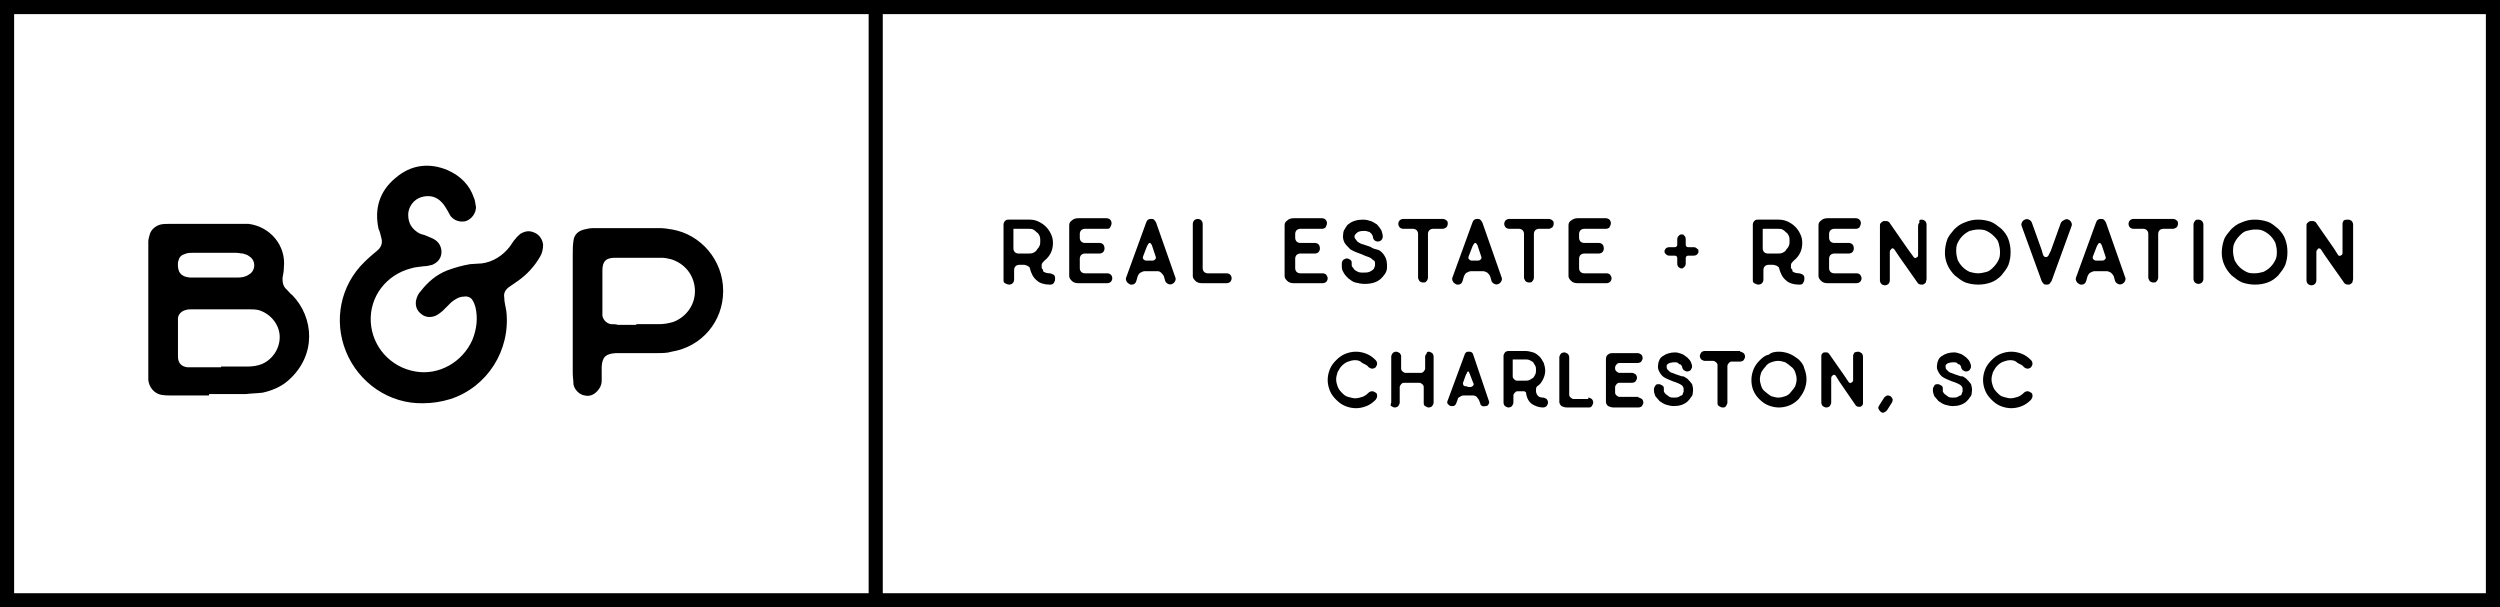 <svg xmlns="http://www.w3.org/2000/svg" viewBox="0 0 354 86"><path fill="none" stroke="#000" stroke-width="2" stroke-miterlimit="10" d="M1 1h352v84H1z"/><path d="M148.6 38.7c.2 0 .4.1.6.2.2.2.2.3.2.6s-.1.4-.2.6c-.2.2-.3.2-.6.2-.7 0-1.4-.2-1.8-.6-.5-.4-.8-1-1-1.8 0 0 0-.1-.1-.1l-.1-.1c-.1 0-.1-.1-.2-.1s-.2-.1-.4-.1h-.7c-.2 0-.4.1-.5.2-.1.1-.2.3-.2.5v1.4c0 .2-.1.4-.2.5-.1.1-.3.2-.5.2s-.4-.1-.6-.2c-.2-.1-.2-.3-.2-.5v-7.8c0-.2.1-.4.2-.5.2-.2.3-.2.6-.2h2.9c.5 0 .9.1 1.3.3.4.2.7.4 1 .7.3.3.5.6.7 1 .2.4.3.8.3 1.3s-.1 1-.3 1.4c-.2.4-.5.8-.9 1.1-.2.2-.4.4-.4.6v.4c0 .1.1.2.2.3v.2c.1.1.4.3.9.3zm-5.1-6.2v2.7c0 .2.1.4.2.5.1.1.3.2.5.2h1.4c.2 0 .5 0 .7-.1s.4-.2.5-.4.3-.3.4-.6c.1-.2.1-.4.1-.7 0-.2 0-.5-.1-.7-.1-.2-.2-.4-.4-.5-.2-.2-.3-.3-.5-.4s-.4-.1-.7-.1h-2.1zM156.8 38.7c.2 0 .4.1.5.2s.2.3.2.5-.1.4-.2.5c-.1.1-.3.2-.5.2h-4.1c-.4 0-.7-.1-.9-.3-.2-.2-.4-.4-.4-.7v-7.2c0-.3.1-.5.4-.7.2-.2.5-.3.9-.3h4c.2 0 .4.1.5.2s.2.3.2.5-.1.4-.2.6-.3.2-.5.2h-3.1c-.2 0-.4.1-.5.2s-.2.3-.2.5V33.7c0 .2.1.4.2.5.1.1.3.2.5.2h2.1c.2 0 .4.1.5.2.1.1.2.3.2.6 0 .2-.1.4-.2.5-.1.1-.3.2-.5.2h-2.1c-.2 0-.4.1-.5.2-.1.1-.2.3-.2.5V38c0 .2.1.4.2.5.1.1.3.2.5.2h3.2zM166.4 39.2c.1.2.1.4 0 .6-.1.2-.2.3-.4.4-.2.1-.4.1-.6 0-.2-.1-.3-.2-.4-.4l-.2-.7c-.1-.2-.2-.3-.4-.5s-.4-.2-.6-.2H162.1c-.2 0-.4.1-.6.2-.2.1-.3.3-.4.5l-.2.7c-.1.2-.1.3-.3.4-.1.1-.3.1-.4.1-.1 0-.2 0-.3-.1-.2-.1-.3-.2-.4-.4s-.1-.4 0-.6l2.8-7.7c.1-.2.1-.3.3-.4.1-.1.3-.1.4-.1.2 0 .3 0 .4.1.1.1.2.2.3.4l2.7 7.7zm-3.6-2.3h.4c.2 0 .3-.1.4-.2.1-.1.1-.3 0-.5l-.5-1.5c-.1-.2-.2-.3-.3-.3s-.2.1-.3.3l-.1.2-.5 1.3c-.1.2-.1.4 0 .5.1.1.2.2.4.2h.5zM173.7 38.7c.2 0 .4.1.5.2s.2.3.2.5-.1.4-.2.5c-.1.1-.3.2-.5.2h-3.5c-.4 0-.7-.1-.9-.3-.2-.2-.4-.4-.4-.7v-7.4c0-.2.1-.4.2-.5s.3-.2.5-.2.4.1.5.2.2.3.2.5V38c0 .2.1.4.2.5s.3.2.5.2h2.7zM187.3 38.7c.2 0 .4.1.5.2.1.2.2.3.2.5s-.1.4-.2.5c-.1.1-.3.2-.5.2h-4.1c-.4 0-.7-.1-.9-.3-.2-.2-.4-.4-.4-.7v-7.2c0-.3.1-.5.4-.7.2-.2.5-.3.9-.3h4c.2 0 .4.1.5.2.1.1.2.3.2.5s-.1.4-.2.6c-.1.1-.3.2-.5.2h-3.1c-.2 0-.4.1-.5.2s-.2.3-.2.5V33.7c0 .2.1.4.2.5.1.1.3.2.5.2h2.1c.2 0 .4.1.5.2.1.1.2.3.2.6 0 .2-.1.4-.2.5-.1.1-.3.2-.5.2h-2.1c-.2 0-.4.1-.5.2-.1.1-.2.3-.2.5V38c0 .2.1.4.2.5.1.1.3.2.5.2h3.2zM195.4 35.5c.4.3.6.6.8 1 .2.4.2.9.2 1.4 0 .3-.1.6-.3.9-.2.3-.4.5-.6.7-.6.5-1.3.7-2.3.7-.4 0-.9-.1-1.3-.2s-.7-.4-1-.6c-.3-.3-.5-.5-.7-.9-.2-.3-.2-.6-.2-1v-.2c0-.2.1-.4.2-.5.2-.1.3-.2.5-.2s.4.1.5.2c.2.1.2.3.2.5v.2c0 .1 0 .2.1.3.1.1.2.3.3.4.1.1.3.2.5.3.2.1.5.1.7.1.4 0 .6 0 .9-.1.2-.1.4-.2.5-.3s.2-.2.2-.3.1-.2.1-.2v-.5c0-.2-.1-.3-.3-.4-.1-.1-.3-.3-.6-.4s-.6-.2-1-.4c-.6-.2-1.1-.4-1.6-.7-.3-.3-.6-.6-.8-.9-.2-.4-.3-.8-.2-1.3 0-.3.1-.5.3-.8.1-.2.3-.5.5-.6.5-.4 1.2-.6 2-.6.4 0 .8.1 1.1.2.3.1.6.3.9.5.2.2.4.5.6.8.1.3.2.6.2.9 0 .2-.1.4-.2.5-.1.1-.3.2-.5.2s-.4-.1-.5-.2c-.1-.1-.2-.3-.2-.5 0-.1 0-.1-.1-.2 0-.1-.1-.2-.2-.3s-.2-.2-.4-.2c-.2-.1-.3-.1-.6-.1-.5 0-.8.1-1 .3l-.2.2c0 .1-.1.1-.1.2 0 .2 0 .3.1.4.1.1.2.3.3.4.1.1.3.2.5.3.2.1.4.1.6.2.3.1.7.2 1 .4s.8.2 1.1.4zM204.3 31c.2 0 .4.1.5.2.2.1.2.3.2.5s-.1.4-.2.5c-.2.1-.3.2-.5.2h-1.4c-.2 0-.4.1-.5.2s-.2.3-.2.5v6.2c0 .2-.1.4-.2.5-.1.2-.3.2-.5.2s-.4-.1-.5-.2c-.1-.2-.2-.3-.2-.5v-6.2c0-.2-.1-.4-.2-.5s-.3-.2-.5-.2h-1.4c-.2 0-.4-.1-.5-.2-.1-.1-.2-.3-.2-.5s.1-.4.2-.5c.1-.1.3-.2.5-.2h5.6zM212.6 39.2c.1.2.1.4 0 .6-.1.2-.2.3-.4.4-.2.1-.4.1-.6 0-.2-.1-.3-.2-.4-.4l-.2-.7c-.1-.2-.2-.3-.4-.5-.2-.1-.4-.2-.6-.2H208.3c-.2 0-.4.1-.6.2s-.3.3-.4.5l-.2.7c-.1.2-.1.3-.3.4-.1.1-.3.1-.4.1-.1 0-.2 0-.3-.1-.2-.1-.3-.2-.4-.4-.1-.2-.1-.4 0-.6l2.8-7.7c.1-.2.1-.3.3-.4.1-.1.3-.1.4-.1s.3 0 .4.1c.1.1.2.2.3.4l2.7 7.7zm-3.7-2.3h.4c.2 0 .3-.1.4-.2.1-.1.1-.3 0-.5l-.5-1.5c-.1-.2-.2-.3-.3-.3s-.2.1-.3.3l-.1.2-.5 1.3c-.1.2-.1.4 0 .5.1.1.2.2.4.2h.5zM219.3 31c.2 0 .4.1.5.2.2.1.2.3.2.5s-.1.4-.2.5c-.2.1-.3.2-.5.2h-1.4c-.2 0-.4.1-.5.2-.1.1-.2.3-.2.5v6.2c0 .2-.1.4-.2.5-.1.2-.3.2-.5.2s-.4-.1-.5-.2c-.1-.2-.2-.3-.2-.5v-6.2c0-.2-.1-.4-.2-.5s-.3-.2-.5-.2h-1.4c-.2 0-.4-.1-.5-.2-.1-.1-.2-.3-.2-.5s.1-.4.2-.5c.1-.1.3-.2.5-.2h5.6zM227.5 38.7c.2 0 .4.1.5.2.1.2.2.3.2.5s-.1.4-.2.5c-.1.1-.3.2-.5.2h-4.1c-.4 0-.7-.1-.9-.3-.2-.2-.4-.4-.4-.7v-7.2c0-.3.1-.5.4-.7s.5-.3.9-.3h4c.2 0 .4.1.5.2.1.1.2.3.2.5s-.1.4-.2.6c-.1.1-.3.2-.5.2h-3.1c-.2 0-.4.1-.5.2s-.2.3-.2.5V33.7c0 .2.1.4.2.5.1.1.3.2.5.2h2.1c.2 0 .4.1.5.2.1.1.2.3.2.6 0 .2-.1.4-.2.5-.1.1-.3.2-.5.2h-2.1c-.2 0-.4.1-.5.2-.1.1-.2.3-.2.5V38c0 .2.1.4.2.5.1.1.3.2.5.2h3.2zM240.5 35.6c0 .1 0 .3-.1.3-.1.2-.3.3-.6.3h-.7c-.1 0-.2 0-.3.1-.1.1-.1.2-.1.3v.7c0 .3-.1.4-.3.6 0 0-.1 0-.1.1h-.2c-.1 0-.2 0-.3-.1-.2-.1-.3-.3-.3-.6v-.7c0-.1 0-.2-.1-.3-.1-.1-.2-.1-.3-.1h-.7c-.3 0-.4-.1-.6-.3-.1-.1-.1-.2-.1-.3 0-.1 0-.2.1-.3.1-.2.3-.3.6-.3h.7c.1 0 .2 0 .3-.1.1-.1.1-.2.1-.3v-.7c0-.3.1-.4.3-.6.1-.1.2-.1.3-.1h.2c.1 0 .1 0 .1.1.2.1.3.3.3.6v.7c0 .1 0 .2.1.3.1.1.2.1.3.1h.7c.3 0 .4.1.6.3.1 0 .1.1.1.3zM254.7 38.7c.2 0 .4.1.6.2.2.2.2.3.2.6s-.1.4-.2.6-.3.2-.6.2c-.7 0-1.4-.2-1.8-.6-.5-.4-.8-1-1-1.8 0 0 0-.1-.1-.1l-.1-.1c-.1 0-.1-.1-.2-.1s-.2-.1-.4-.1h-.7c-.2 0-.4.1-.5.2s-.2.3-.2.5v1.4c0 .2-.1.4-.2.5-.1.1-.3.2-.5.2s-.4-.1-.6-.2c-.2-.1-.2-.3-.2-.5v-7.8c0-.2.1-.4.2-.5.2-.2.3-.2.6-.2h2.9c.4 0 .9.1 1.3.3s.7.4 1 .7c.3.3.5.6.7 1 .2.4.3.8.3 1.3s-.1 1-.3 1.4c-.2.4-.5.8-.9 1.1-.2.2-.4.4-.4.6v.4c0 .1.1.2.2.3v.2c.1.1.4.3.9.3zm-5.1-6.2v2.7c0 .2.1.4.2.5s.3.2.5.2h1.4c.2 0 .5 0 .7-.1.2-.1.4-.2.5-.4s.3-.3.4-.6c.1-.2.1-.4.1-.7 0-.2 0-.5-.1-.7-.1-.2-.2-.4-.4-.5-.2-.2-.3-.3-.5-.4-.2-.1-.4-.1-.7-.1h-2.1zM262.9 38.7c.2 0 .4.1.5.2.1.2.2.3.2.5s-.1.4-.2.5c-.1.1-.3.2-.5.2h-4.1c-.4 0-.7-.1-.9-.3-.2-.2-.4-.4-.4-.7v-7.2c0-.3.1-.5.4-.7.2-.2.5-.3.9-.3h4c.2 0 .4.1.5.2.1.1.2.3.2.5s-.1.4-.2.6c-.1.1-.3.2-.5.2h-3.1c-.2 0-.4.1-.5.2s-.2.3-.2.5V33.7c0 .2.1.4.2.5.1.1.3.2.5.2h2.1c.2 0 .4.1.5.2.1.1.2.3.2.6 0 .2-.1.4-.2.5-.1.1-.3.2-.5.2h-2.1c-.2 0-.4.1-.5.2-.1.1-.2.3-.2.5V38c0 .2.1.4.2.5.1.1.3.2.5.2h3.2zM272.1 31.1c.2 0 .4.1.5.2.1.1.2.3.2.5v7.7c0 .2-.1.3-.1.5-.1.1-.2.2-.4.3h-.2c-.3 0-.5-.1-.6-.3l-2.6-3.7-.6-.9c-.1-.1-.1-.2-.2-.2s-.2-.1-.2 0c-.1 0-.1.1-.2.2s-.1.2-.1.3v4c0 .2-.1.4-.2.5-.1.1-.3.2-.5.2s-.4-.1-.5-.2c-.1-.1-.2-.3-.2-.5V32c0-.2 0-.3.1-.4.1-.1.2-.2.4-.3h.5c.2.1.3.1.4.3l2.5 3.6.8 1.1c.1.1.1.2.2.2s.2.1.2 0c.1 0 .1-.1.2-.1.1-.1.1-.2.1-.3V32c0-.2.1-.4.2-.5-.1-.4.1-.4.3-.4zM280.1 31.1c.6 0 1.2.1 1.8.3.5.2 1 .6 1.5 1 .4.4.8.9 1 1.5.2.6.3 1.1.3 1.8s-.1 1.2-.3 1.8c-.2.5-.6 1-1 1.5-.4.4-.9.8-1.5 1-.6.2-1.1.3-1.8.3-.6 0-1.2-.1-1.8-.3-.5-.2-1-.6-1.5-1-.9-.9-1.4-2-1.4-3.2 0-.6.1-1.2.3-1.8.2-.6.6-1 1-1.5.4-.4.9-.8 1.5-1 .7-.3 1.3-.4 1.9-.4zm0 7.6c.4 0 .8-.1 1.2-.2s.7-.4 1-.7c.3-.3.5-.6.7-1 .2-.4.2-.8.2-1.2s-.1-.8-.2-1.2-.4-.7-.7-1c-.3-.3-.6-.5-1-.7s-.8-.2-1.2-.2c-.4 0-.8.1-1.2.2-.4.2-.7.4-1 .7s-.5.6-.7 1c-.2.4-.2.8-.2 1.2s.1.8.2 1.2c.2.4.4.7.7 1 .3.3.6.5 1 .7.4.1.8.2 1.2.2zM292.9 31.1c.2.1.3.2.4.4s.1.4 0 .6l-2.8 7.7c-.1.1-.2.3-.3.4-.1.1-.3.1-.4.1-.2 0-.3 0-.4-.1-.1-.1-.2-.2-.3-.4l-2.8-7.7c-.1-.2-.1-.4 0-.6.1-.2.2-.3.4-.4s.4-.1.6 0c.2.1.3.2.4.4l1.4 3.9.2.7c.1.2.2.3.4.3s.3-.1.4-.3l.3-.6 1.4-3.9c.1-.2.2-.3.4-.4.3-.2.5-.2.7-.1zM300.9 39.2c.1.2.1.4 0 .6-.1.2-.2.3-.4.4-.2.1-.4.1-.6 0-.2-.1-.3-.2-.4-.4l-.2-.7c-.1-.2-.2-.3-.4-.5-.2-.1-.4-.2-.6-.2H296.6c-.2 0-.4.1-.6.2s-.3.3-.4.5l-.2.7c-.1.2-.1.3-.3.4-.1.1-.3.1-.4.1-.1 0-.2 0-.3-.1-.2-.1-.3-.2-.4-.4-.1-.2-.1-.4 0-.6l2.8-7.7c.1-.2.1-.3.3-.4.1-.1.3-.1.4-.1s.3 0 .4.1c.1.1.2.2.3.4l2.7 7.7zm-3.6-2.3h.4c.2 0 .3-.1.4-.2.1-.1.1-.3 0-.5l-.5-1.5c-.1-.2-.2-.3-.3-.3s-.2.1-.3.3l-.1.2-.5 1.3c-.1.2-.1.4 0 .5.1.1.2.2.4.2h.5zM307.7 31c.2 0 .4.1.5.2.2.1.2.3.2.5s-.1.4-.2.5c-.2.1-.3.2-.5.2h-1.4c-.2 0-.4.1-.5.2-.1.1-.2.3-.2.5v6.2c0 .2-.1.4-.2.5-.1.2-.3.2-.5.2s-.4-.1-.5-.2c-.1-.2-.2-.3-.2-.5v-6.2c0-.2-.1-.4-.2-.5s-.3-.2-.5-.2h-1.4c-.2 0-.4-.1-.5-.2-.1-.1-.2-.3-.2-.5s.1-.4.2-.5c.1-.1.3-.2.5-.2h5.6zM311.3 31.1c.2 0 .4.1.5.2s.2.3.2.5v7.7c0 .2-.1.4-.2.5-.1.1-.3.2-.5.2s-.4-.1-.5-.2c-.1-.1-.2-.3-.2-.5v-7.7c0-.2.1-.4.2-.5.1-.2.3-.2.5-.2zM319.3 31.1c.6 0 1.2.1 1.8.3s1 .6 1.5 1c.4.4.8.9 1 1.5.2.6.3 1.1.3 1.8s-.1 1.2-.3 1.8c-.2.5-.6 1-1 1.5-.4.4-.9.8-1.5 1s-1.1.3-1.8.3c-.6 0-1.2-.1-1.8-.3-.5-.2-1-.6-1.5-1-.9-.9-1.4-2-1.4-3.2 0-.6.1-1.2.3-1.8.2-.6.6-1 1-1.5.4-.4.9-.8 1.5-1 .7-.3 1.2-.4 1.9-.4zm0 7.6c.4 0 .8-.1 1.2-.2.4-.2.7-.4 1-.7.3-.3.5-.6.7-1 .2-.4.2-.8.2-1.2s-.1-.8-.2-1.2c-.2-.4-.4-.7-.7-1s-.6-.5-1-.7c-.4-.2-.8-.2-1.2-.2-.4 0-.8.1-1.2.2s-.7.4-1 .7c-.3.3-.5.6-.7 1s-.2.8-.2 1.2.1.8.2 1.2c.2.4.4.7.7 1 .3.3.6.5 1 .7s.7.2 1.2.2zM332.5 31.1c.2 0 .4.1.5.2.1.1.2.3.2.5v7.7c0 .2-.1.3-.1.5-.1.1-.2.2-.4.3h-.2c-.3 0-.5-.1-.6-.3l-2.6-3.7-.6-.9c-.1-.1-.1-.2-.2-.2s-.2-.1-.2 0c-.1 0-.1.1-.2.2s-.1.2-.1.3v4c0 .2-.1.4-.2.5-.1.1-.3.2-.5.2s-.4-.1-.5-.2c-.1-.1-.2-.3-.2-.5V32c0-.2 0-.3.1-.4.1-.1.2-.2.4-.3h.5c.2.1.3.1.4.3l2.5 3.6.5.8c.1.1.1.2.2.2s.2.1.2 0c.1 0 .1-.1.2-.1.1-.1.1-.2.1-.3v-4.1c0-.2.1-.4.2-.5.2-.1.4-.1.6-.1z"/><g><path d="M191.9 51c-.4 0-.7.1-1 .2-.3.1-.6.3-.9.6-.2.2-.4.5-.6.9-.1.3-.2.7-.2 1 0 .4.1.7.2 1s.3.6.6.9c.3.3.5.5.9.6s.7.2 1 .2c.3 0 .7-.1 1-.2s.6-.3.9-.6c.1-.1.3-.2.5-.2s.3.1.5.2.2.3.2.5-.1.3-.2.5c-.4.4-.8.7-1.3.9-.5.2-1 .3-1.5.3s-1-.1-1.5-.3c-.5-.2-.9-.5-1.3-.9s-.7-.8-.9-1.3-.3-1-.3-1.5.1-1 .3-1.5c.2-.5.5-.9.9-1.3s.8-.7 1.3-.9c.5-.2 1-.3 1.5-.3s1 .1 1.5.3c.5.2.9.5 1.3.9.1.1.2.3.2.5s-.1.3-.2.5c-.1.1-.3.2-.5.2s-.3-.1-.5-.2c-.2-.3-.5-.4-.9-.6-.3-.3-.6-.4-1-.4zM202.3 49.8c.2 0 .3.1.5.2.1.1.2.3.2.5V57c0 .2-.1.3-.2.5-.1.1-.3.2-.5.2s-.3-.1-.5-.2-.2-.3-.2-.5v-2.2c0-.2-.1-.3-.2-.4-.1-.1-.3-.2-.4-.2h-2.2c-.2 0-.3.1-.4.2s-.2.3-.2.4V57c0 .2-.1.3-.2.5-.1.1-.3.2-.5.2s-.3-.1-.5-.2 0-.4 0-.5v-6.5c0-.2.1-.3.2-.5.1-.1.3-.2.5-.2s.3.1.5.2c.1.1.2.3.2.4v1.8c0 .2.1.3.2.4.1.1.3.2.4.2h2.2c.2 0 .3-.1.4-.2.1-.1.2-.3.2-.4v-1.7c0-.2.1-.3.2-.4 0-.2.1-.3.3-.3zM210.8 56.7c.1.2.1.3 0 .5s-.2.3-.4.3-.3.1-.5 0-.3-.2-.3-.4l-.2-.5c-.1-.1-.2-.3-.3-.4s-.3-.2-.5-.2h-1.4c-.2 0-.3.1-.5.2s-.3.2-.3.4l-.2.5c0 .1-.1.2-.2.3-.1.1-.2.1-.4.1h-.2c-.2-.1-.3-.2-.4-.3-.1-.2-.1-.3 0-.5l2.4-6.5c0-.1.1-.2.2-.3.1-.1.2-.1.4-.1.1 0 .3 0 .4.1.1.1.2.2.2.3l2.2 6.5zm-3-1.9h.4c.2 0 .3-.1.4-.2s.1-.3 0-.4l-.5-1.3c-.1-.2-.1-.3-.2-.3s-.2.1-.2.3l-.1.1-.4 1.1c-.1.2 0 .3 0 .4s.2.2.4.2h.2zM218.5 56.3c.2 0 .3.1.5.2.1.1.2.3.2.5s-.1.3-.2.5c-.1.1-.3.2-.5.2-.6 0-1.1-.2-1.6-.5-.4-.3-.7-.8-.8-1.5v-.1l-.1-.1s-.1-.1-.2-.1H214.9c-.2 0-.3.1-.4.2-.1.1-.2.2-.2.4v1c0 .2-.1.3-.2.5-.1.1-.3.2-.5.2s-.3-.1-.5-.2c-.1-.1-.2-.3-.2-.5v-6.6c0-.2.1-.3.2-.5.1-.1.3-.2.5-.2h2.4c.4 0 .7.1 1.1.2.3.1.6.3.9.6.2.2.4.5.6.9.1.3.2.7.2 1.1 0 .4-.1.8-.3 1.2-.2.4-.4.7-.7.9-.2.1-.3.3-.3.5v.4c0 .1.1.2.1.3.2.4.5.5.9.5zm-4.3-5.3v2.3c0 .2.1.3.2.4.1.1.2.2.4.2h1.2c.2 0 .4 0 .6-.1.2-.1.3-.2.5-.3.1-.1.2-.3.3-.5.1-.2.1-.4.1-.6 0-.2 0-.4-.1-.6-.1-.2-.2-.3-.3-.5-.1-.1-.3-.2-.5-.3-.2-.1-.4-.1-.6-.1h-1.8zM224.9 56.3c.2 0 .3.1.5.2.1.1.2.3.2.5s-.1.3-.2.5-.3.2-.5.2h-3c-.3 0-.6-.1-.8-.2-.2-.2-.3-.4-.3-.6v-6.3c0-.2.1-.3.2-.5.1-.1.3-.2.5-.2s.3.1.5.2c.1.1.2.3.2.5v5.3c0 .2.1.3.2.4.1.1.3.2.4.2h2.1zM232 56.3c.2 0 .3.1.5.2.1.1.2.3.2.5s-.1.3-.2.5c-.1.1-.3.2-.5.2h-3.5c-.3 0-.6-.1-.8-.2-.2-.2-.3-.4-.3-.6v-6.1c0-.2.1-.5.3-.6.2-.2.5-.2.8-.2h3.4c.2 0 .3.1.5.2.1.1.2.3.2.5s-.1.3-.2.5c-.1.1-.3.2-.5.2h-2.6c-.2 0-.3.1-.4.2-.1.1-.2.3-.2.4v.2c0 .2.1.3.2.4.1.1.3.2.4.2h1.8c.2 0 .3.1.5.2.1.1.2.3.2.5s-.1.3-.2.5c-.1.1-.3.2-.5.2h-1.8c-.2 0-.3.1-.4.2s-.2.3-.2.4V55.6c0 .2.1.3.2.4.1.1.3.2.4.2h2.7zM238.9 53.6c.3.3.5.5.7.8.1.4.2.7.1 1.2 0 .3-.1.5-.3.7-.1.2-.3.4-.5.6-.5.4-1.1.6-1.9.6-.4 0-.7-.1-1.1-.2-.3-.1-.6-.3-.9-.5-.2-.2-.4-.5-.6-.7-.1-.3-.2-.5-.2-.8v-.2c0-.2.1-.3.2-.5s.3-.2.5-.2.3.1.5.2.2.3.2.5v.2c0 .1 0 .2.1.3.1.1.1.2.3.3.1.1.3.2.4.3.2.1.4.1.6.1.3 0 .5 0 .7-.1.2-.1.3-.2.4-.2s.2-.2.2-.3.1-.2.1-.2V55c0-.1-.1-.3-.2-.4s-.3-.2-.5-.3-.5-.2-.8-.3c-.5-.2-1-.4-1.3-.6-.3-.2-.5-.5-.6-.7-.2-.3-.3-.7-.2-1.1 0-.2.1-.5.2-.7.1-.2.3-.4.5-.5.4-.3 1-.5 1.7-.5.3 0 .6.1.9.2.3.1.5.3.8.5.2.2.4.4.5.6.1.2.2.5.2.7 0 .2-.1.3-.2.5-.1.1-.3.2-.5.2s-.3-.1-.5-.2c-.1-.1-.2-.3-.2-.4 0-.1 0-.1-.1-.2 0-.1-.1-.2-.2-.2s-.2-.1-.3-.2-.3-.1-.5-.1c-.4 0-.7.1-.9.2l-.2.2v.2c0 .1 0 .3.1.4l.3.3c.1.1.3.2.4.2.2.1.3.1.5.2l.9.3c.1-.1.4.1.7.3zM246.4 49.8c.2 0 .3.1.5.2.1.1.2.3.2.5s-.1.3-.2.5c-.1.1-.3.2-.5.2h-1.2c-.2 0-.3.1-.4.2s-.2.3-.2.4V57c0 .2-.1.3-.2.5s-.3.2-.5.2-.3-.1-.5-.2-.2-.3-.2-.5v-5.3c0-.2-.1-.3-.2-.4s-.3-.2-.4-.2h-1.2c-.2 0-.3-.1-.5-.2-.1-.1-.2-.3-.2-.5s.1-.3.2-.5c.1-.1.3-.2.5-.2h5zM251.9 49.8c.5 0 1 .1 1.5.3.5.2.9.5 1.3.8.4.4.7.8.8 1.3.2.5.3 1 .3 1.5s-.1 1-.3 1.5c-.2.5-.5.9-.8 1.3-.4.4-.8.7-1.3.9-.5.2-1 .3-1.5.3s-1-.1-1.5-.3c-.5-.2-.9-.5-1.3-.9-.8-.8-1.1-1.7-1.1-2.7 0-.5.1-1 .3-1.5s.5-.9.9-1.3.8-.7 1.3-.8c.3-.3.8-.4 1.4-.4zm-.1 6.5c.4 0 .7-.1 1-.2.3-.1.6-.3.8-.6.2-.2.4-.5.6-.8.1-.3.2-.6.2-1s-.1-.7-.2-1c-.1-.3-.3-.6-.6-.8-.2-.2-.5-.4-.8-.6-.3-.1-.7-.2-1-.2-.4 0-.7.1-1 .2-.3.1-.6.3-.8.6-.2.2-.4.5-.6.8-.1.3-.2.7-.2 1s.1.7.2 1c.1.3.3.6.6.8.2.2.5.4.8.6.4.1.7.2 1 .2zM263.1 49.8c.2 0 .3.1.5.2.1.1.2.3.2.5V57c0 .1 0 .3-.1.4-.1.1-.2.2-.3.2h-.2c-.2 0-.4-.1-.5-.3l-2.2-3.2-.5-.8c-.1-.1-.1-.2-.2-.2s-.1-.1-.2 0-.1.1-.2.1c0 .1-.1.2-.1.3V57c0 .2-.1.3-.2.5-.1.1-.3.2-.5.2s-.3-.1-.5-.2c-.1-.1-.2-.3-.2-.5v-6.5c0-.1 0-.3.1-.4s.2-.2.3-.2h.4c.1 0 .2.1.3.2l2.1 3 .6.9c.1.1.1.2.2.2s.1.1.2 0c.1 0 .1-.1.2-.1 0-.1.1-.1.1-.2v-3.5c0-.2.1-.3.2-.5.1 0 .3-.1.5-.1zM266.3 58.3c-.1-.1-.2-.2-.3-.4s0-.3.1-.5l.7-1.1c.1-.1.2-.2.4-.3.2 0 .3 0 .5.1.1.1.2.2.3.4 0 .2 0 .3-.1.5l-.7 1.1c-.1.1-.2.2-.4.3s-.4 0-.5-.1zM278.4 53.6c.3.3.5.5.7.8.1.4.2.7.1 1.2 0 .3-.1.5-.3.7-.1.2-.3.4-.5.6-.5.4-1.1.6-1.9.6-.4 0-.7-.1-1.1-.2-.3-.1-.6-.3-.9-.5-.2-.2-.4-.5-.6-.7-.1-.3-.2-.5-.2-.8v-.2c0-.2.1-.3.2-.5s.3-.2.5-.2.3.1.5.2.2.3.2.5v.2c0 .1 0 .2.1.3.1.1.1.2.3.3.1.1.3.2.4.3.2.1.4.1.6.1.3 0 .5 0 .7-.1.2-.1.3-.2.4-.2s.2-.2.2-.3.1-.2.1-.2V55c0-.1-.1-.3-.2-.4s-.3-.2-.5-.3-.5-.2-.8-.3c-.5-.2-1-.4-1.3-.6-.3-.2-.5-.5-.6-.7-.2-.3-.3-.7-.2-1.1 0-.2.1-.5.2-.7.1-.2.3-.4.5-.5.4-.3 1-.5 1.7-.5.3 0 .6.1.9.2.3.1.5.3.8.5.2.2.4.4.5.6.1.2.2.5.2.7 0 .2-.1.3-.2.5-.1.1-.3.2-.5.2s-.3-.1-.5-.2c-.1-.1-.2-.3-.2-.4 0-.1 0-.1-.1-.2 0-.1-.1-.2-.2-.2s-.2-.1-.3-.2-.3-.1-.5-.1c-.4 0-.7.1-.9.2l-.2.2v.2c0 .1 0 .3.1.4l.3.3c.1.1.3.2.4.2.2.1.3.1.5.2l.9.3c.2-.1.4.1.7.3zM284.7 51c-.4 0-.7.1-1 .2-.3.1-.6.3-.9.6-.2.2-.4.5-.6.9-.1.3-.2.7-.2 1 0 .4.1.7.2 1s.3.6.6.9c.3.3.5.5.9.6s.7.2 1 .2c.3 0 .7-.1 1-.2s.6-.3.9-.6c.1-.1.3-.2.5-.2s.3.1.5.2.2.3.2.5-.1.3-.2.5c-.4.4-.8.7-1.3.9-.5.2-1 .3-1.5.3s-1-.1-1.5-.3c-.5-.2-.9-.5-1.3-.9s-.7-.8-.9-1.3-.3-1-.3-1.5.1-1 .3-1.5c.2-.5.5-.9.9-1.3s.8-.7 1.3-.9c.5-.2 1-.3 1.5-.3s1 .1 1.5.3c.5.2.9.5 1.3.9.1.1.2.3.2.5s-.1.3-.2.5c-.1.1-.3.2-.5.2s-.3-.1-.5-.2c-.2-.3-.5-.4-.9-.6-.3-.3-.6-.4-1-.4z"/></g><path d="M123 1h2v84h-2z"/><g><path d="M29.6 56h-5.2c-.5 0-1.1 0-1.6-.1-1-.2-1.7-1.1-1.8-2.1V35.6v-1.4c0-.3.1-.6.2-1 .2-.7.8-1.2 1.5-1.4.4-.1.9-.1 1.4-.1h11.1c3.1.4 5.3 3.1 5 6.1 0 .5-.1 1.1-.2 1.6 0 .6.1 1.2.6 1.6.3.3.5.6.8.8 3 3.1 3.5 8.4-.5 12-1.1 1-2.4 1.5-3.7 1.8-.8.1-1.6.1-2.4.2h-5.2zm1.7-4.1h3.8c.7 0 1.4-.1 2.1-.4 1.5-.7 2.5-2.3 2.4-4-.1-1.6-1.3-3.1-3-3.6-.5-.1-.9-.1-1.4-.1h-8.1c-.3 0-.5 0-.8.1-.5.1-1 .5-1.1 1.1v5.5c0 .9.5 1.4 1.3 1.5h4.8zm-1-12.6h3.4c.5 0 1.1-.1 1.5-.4 1-.5 1.1-2 .1-2.6-.2-.2-.6-.3-.9-.4-.3 0-.6-.1-1-.1h-6.1c-.4 0-.8 0-1.2.2-.4.1-.7.4-.8.8 0 .1-.1.2-.1.4-.1 1.3.4 2 1.7 2.1H30.3zM59.9 57.1c-4.8.1-9.1-2.9-10.9-7.3-1.8-4.4-.8-9.4 2.6-12.7.6-.6 1.2-1.1 1.8-1.6.6-.5.8-1.1.6-1.8-.1-.4-.2-.9-.4-1.3-.6-2.8.1-5.3 2.4-7.2 2.2-1.9 4.8-2.2 7.4-1.1 1.8.8 3.1 2.1 3.7 3.9.2.4.2.9.3 1.3 0 .9-.6 1.7-1.4 2-.8.2-1.6 0-2.2-.7l-.5-.9c-.2-.3-.4-.7-.7-1-.8-.9-1.8-1.1-2.9-.8-1.1.3-1.9 1.4-1.9 2.5 0 1.2.5 2 1.5 2.6.3.2.7.2 1.1.4s.8.3 1.1.5c.7.4 1.1 1.2 1 2-.1.8-.6 1.3-1.3 1.6-.4.1-.8.2-1.2.2-.6.1-1.2.1-1.8.3-3.5.9-5.9 4-5.7 7.6.2 3.5 2.8 6.4 6.3 7 3.3.6 6.7-1.3 8.1-4.5.6-1.5.8-3.1.4-4.7-.1-.3-.2-.6-.4-.9-.2-.4-.8-.6-1.2-.5-.7 0-1.3.4-1.8.8L62.7 44c-.2.2-.5.4-.8.6-.7.4-1.6.4-2.2-.1-.7-.5-.9-1.2-.8-1.9.1-.5.3-1 .7-1.4 1-1.3 2.2-2.3 3.7-2.9 1.1-.4 2.1-.7 3.3-.9l1.6-.1c1.6-.2 3-1.1 4-2.4.3-.4.5-.8.8-1.1.2-.3.5-.5.7-.7.7-.4 1.3-.5 2.1-.1.6.3 1 .9 1.1 1.6 0 .6-.1 1.2-.4 1.7-.8 1.4-1.9 2.6-3.2 3.5-.4.3-.9.6-1.3.9-.5.4-.7.9-.6 1.4 0 .7.2 1.3.3 2 .6 5.5-2.7 10.7-7.9 12.4-1.3.4-2.6.6-3.9.6zM81.1 44.4v-8.3c0-.7 0-1.3.1-2 .1-.9.7-1.4 1.5-1.6.4-.1.9-.2 1.3-.2h9.4c.6 0 1.2.1 1.8.2 4 .7 7.2 4.3 7.2 8.7 0 4.3-3 7.9-7.3 8.6-.6.2-1.4.2-2.1.2H87.2c-1.4.1-1.9.5-2 1.9v2c0 .4-.1.8-.4 1.2-.5.7-1.2 1.1-2 .9-.8-.1-1.5-.9-1.6-1.6 0-.5-.1-1.1-.1-1.6v-8.4zm9 1.5h3.2c.7 0 1.3-.1 2-.3 1.9-.7 3.2-2.5 3.1-4.6-.1-2-1.4-3.7-3.4-4.3-.4-.1-.9-.2-1.3-.2h-6.6c-1.3 0-1.8.5-1.8 1.8V44.7c.1.6.6 1.1 1.2 1.2.3 0 .7 0 1 .1h2.6z"/></g></svg>